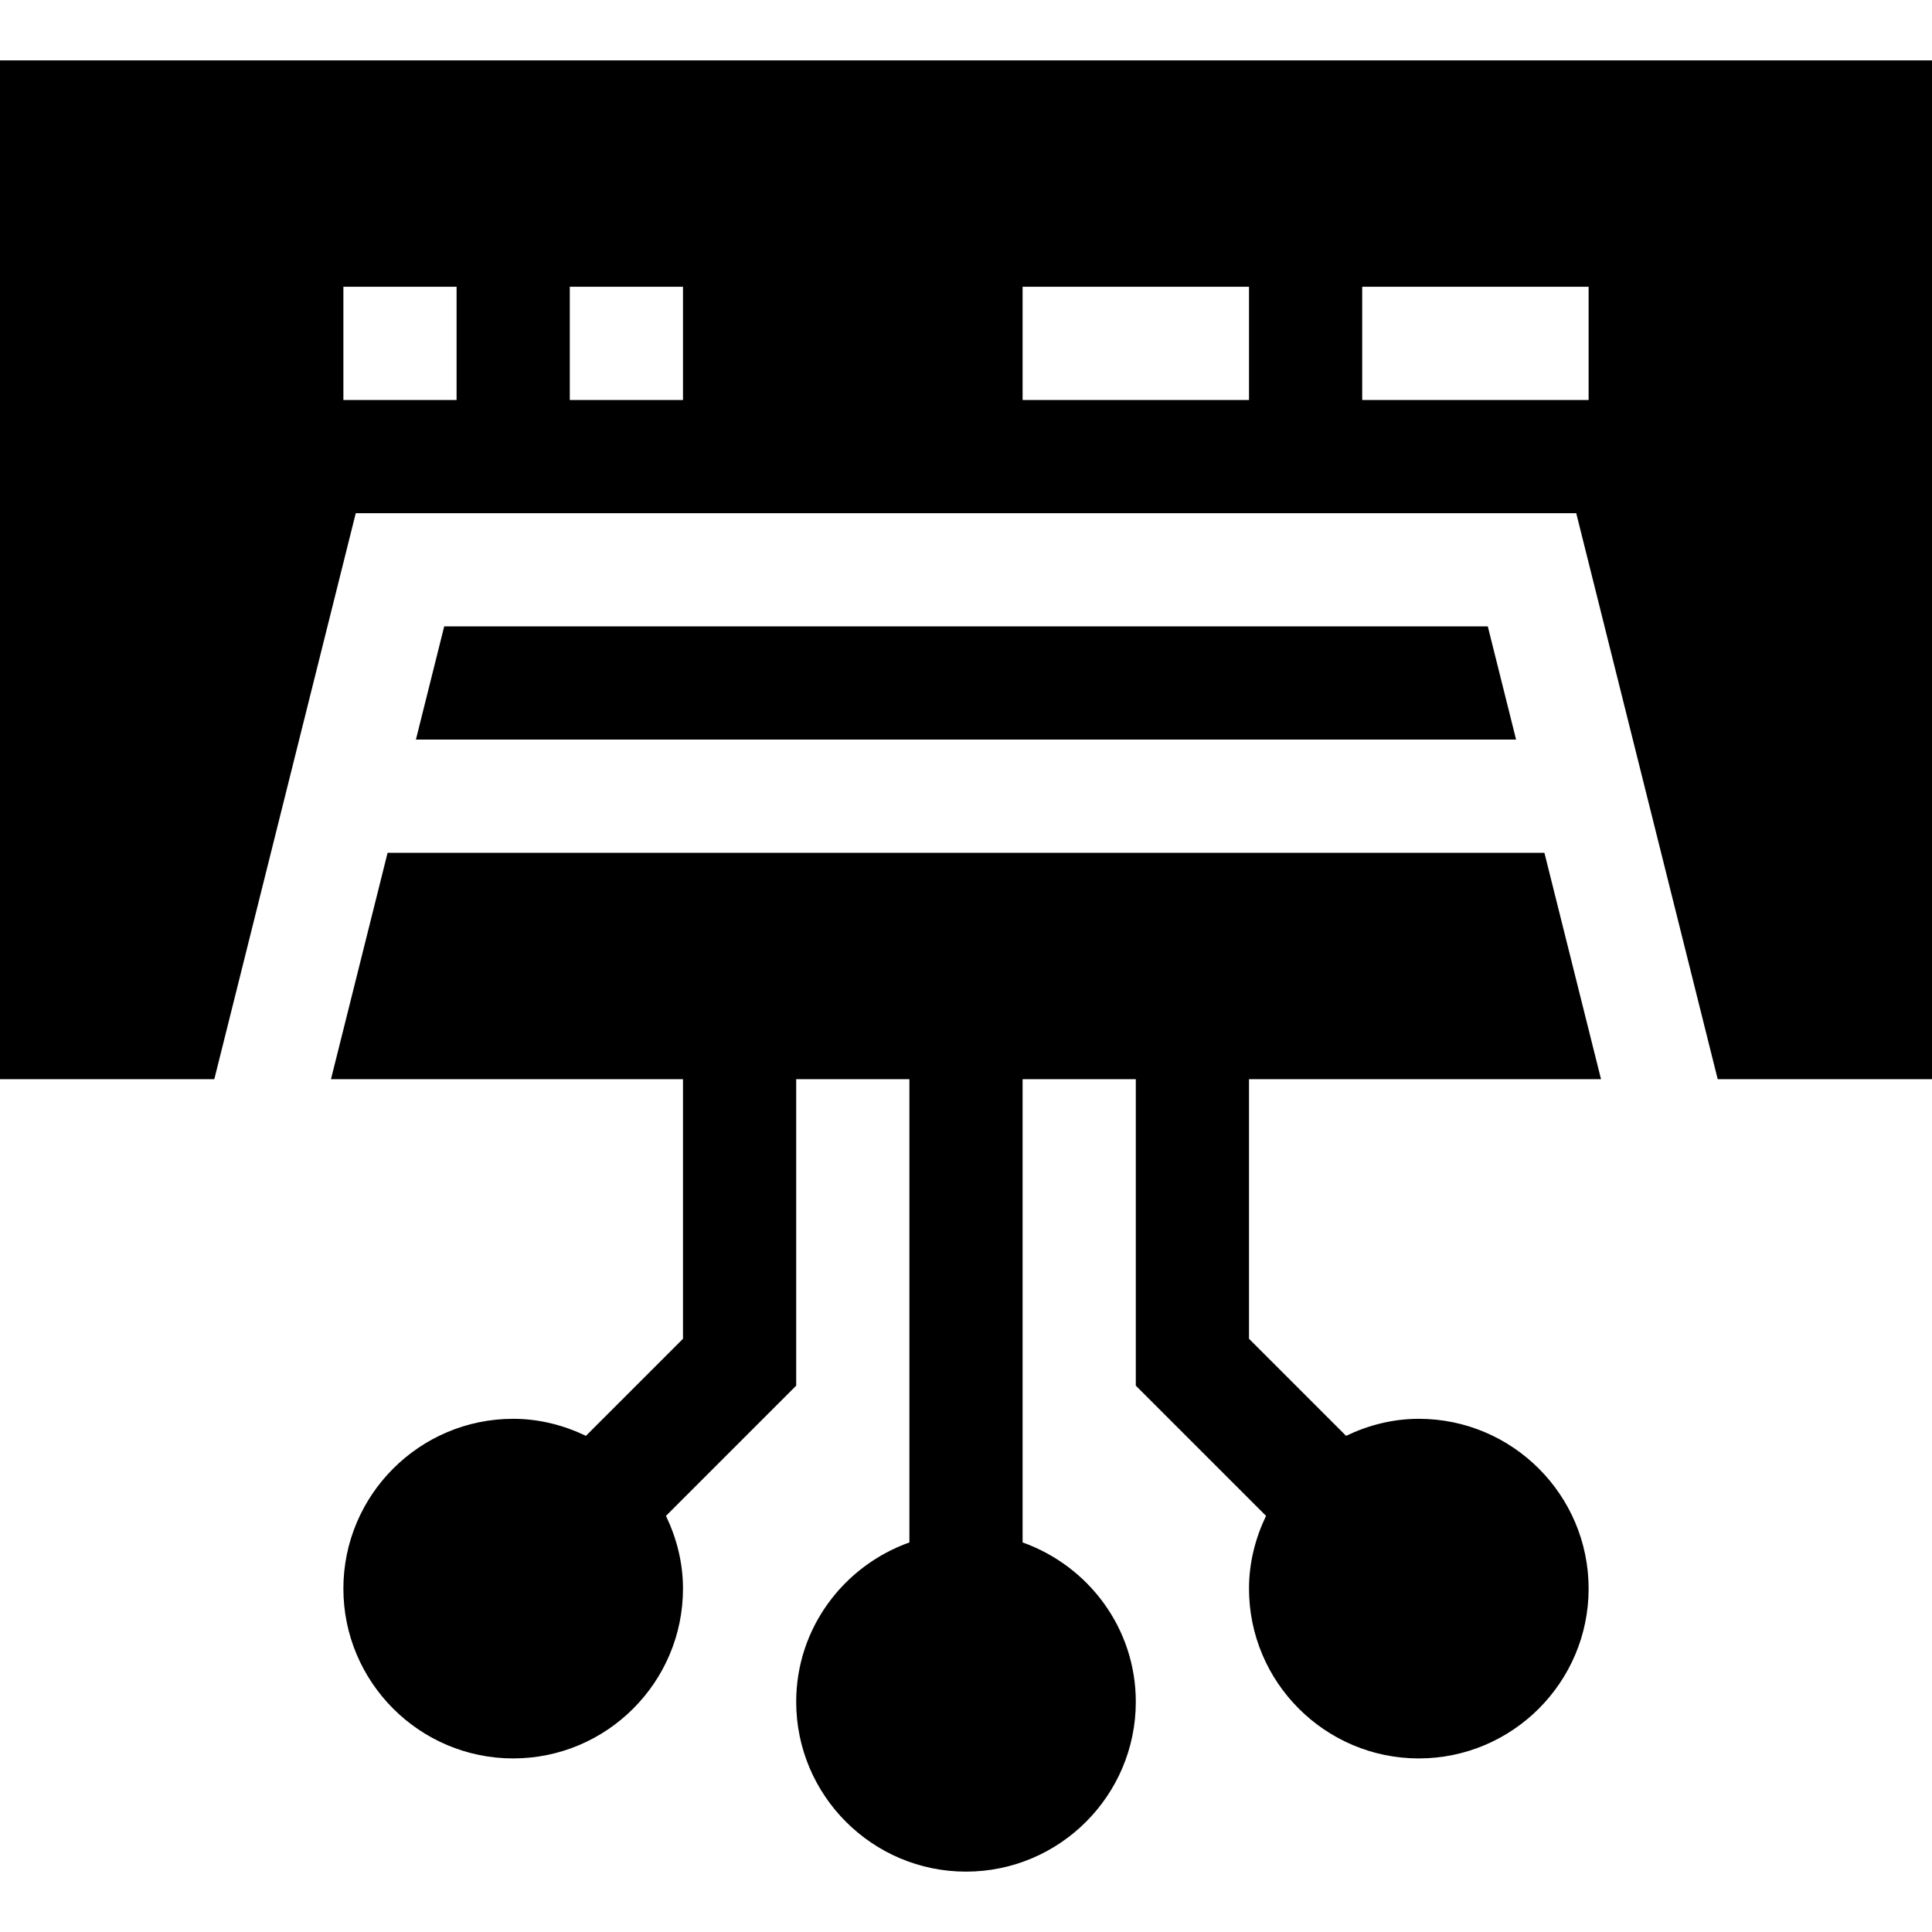 <svg id="icon" height="512pt" viewBox="0 -16 512 512" width="512pt" xmlns="http://www.w3.org/2000/svg"><path d="m331 270h93.289l-15.004-60h-306.57l-15.004 60h93.289v68.789l-25.723 25.723c-5.867-2.809-12.352-4.512-19.277-4.512-24.812 0-45 20.188-45 45s20.188 45 45 45 45-20.188 45-45c0-6.926-1.703-13.41-4.512-19.277l34.512-34.512v-81.211h30v122.762c-17.422 6.215-30 22.707-30 42.238 0 24.812 20.188 45 45 45s45-20.188 45-45c0-19.531-12.578-36.023-30-42.238v-122.762h30v81.211l34.512 34.512c-2.809 5.867-4.512 12.352-4.512 19.277 0 24.812 20.188 45 45 45s45-20.188 45-45-20.188-45-45-45c-6.926 0-13.41 1.703-19.277 4.512l-25.723-25.723zm0 0"/><path d="m117.719 150-7.5 30h291.562l-7.5-30zm0 0"/><path d="m0 0v270h56.793l37.488-150h323.438l37.492 150h56.789v-270zm121 90h-30v-30h30zm60 0h-30v-30h30zm150 0h-60v-30h60zm90 0h-60v-30h60zm0 0"/></svg>

